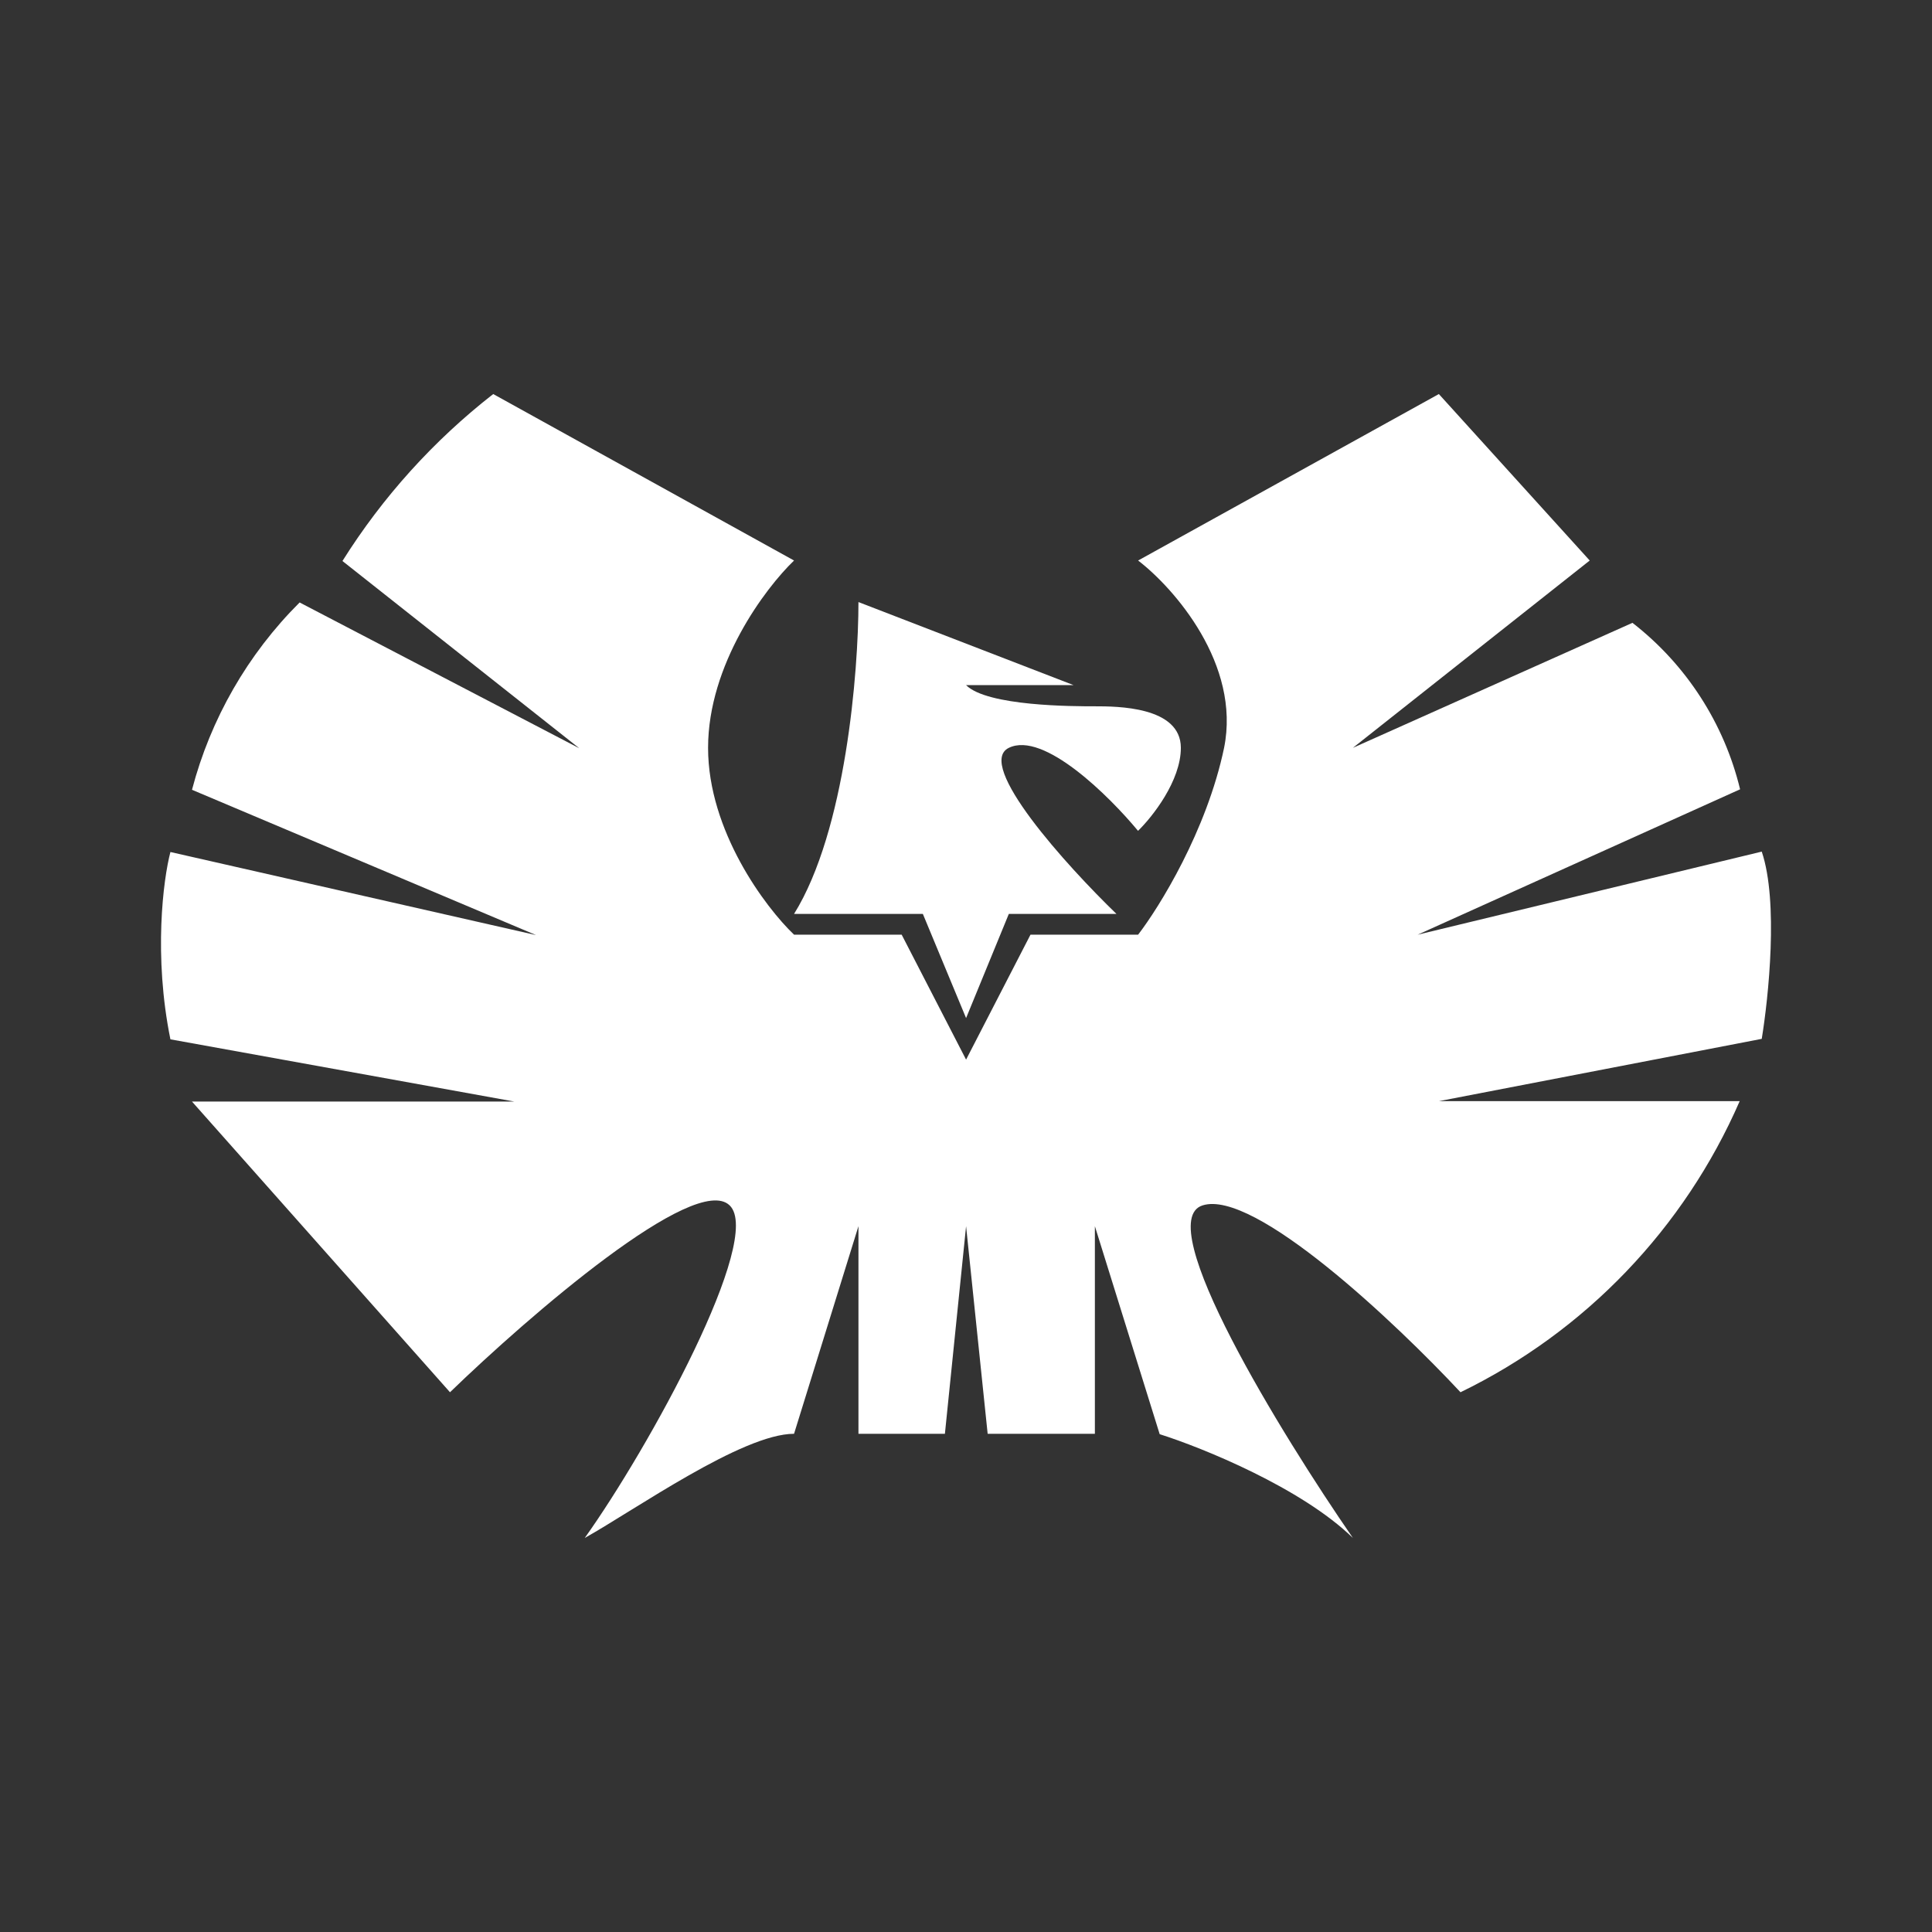 <svg width="24" height="24" viewBox="0 0 24 24" fill="none" xmlns="http://www.w3.org/2000/svg">
<rect x="0" y="0" width="24" height="24" fill="#333333" stroke="none"/>
<path d="M6.127 4.895L9.864 6.963C9.506 7.306 8.796 8.253 8.796 9.29C8.796 10.321 9.506 11.269 9.864 11.611H11.201L12.001 13.163L12.801 11.611H14.138C14.401 11.269 14.99 10.321 15.206 9.29C15.416 8.253 14.585 7.306 14.138 6.963L17.874 4.895L19.748 6.963L16.806 9.29L20.279 7.737C20.946 8.255 21.418 8.985 21.616 9.805L17.611 11.611L21.885 10.579C22.095 11.2 21.969 12.39 21.885 12.905L17.874 13.679H21.611C20.923 15.259 19.693 16.542 18.143 17.295C17.343 16.437 15.58 14.768 14.938 14.974C14.296 15.179 15.916 17.816 16.806 19.105C16.169 18.484 14.938 17.984 14.406 17.816L13.601 15.232V17.811H12.269L12.001 15.232L11.738 17.811H10.664V15.232L9.864 17.811C9.222 17.811 7.885 18.758 7.264 19.105C8.064 17.984 9.49 15.384 9.064 14.974C8.638 14.558 6.569 16.347 5.59 17.295L2.385 13.684H6.39L2.117 12.911C1.906 11.874 2.027 10.926 2.117 10.584L6.659 11.616L2.385 9.811C2.616 8.93 3.077 8.127 3.722 7.484L7.196 9.295L4.254 6.969C4.753 6.174 5.387 5.472 6.127 4.895Z" fill="white"/>
<path d="M12.001 12.647L11.464 11.353H9.864C10.506 10.321 10.664 8.342 10.664 7.479L13.337 8.511H12.001C12.264 8.774 13.337 8.774 13.601 8.774C13.869 8.774 14.669 8.774 14.669 9.29C14.669 9.7 14.316 10.147 14.137 10.321C13.78 9.89 12.964 9.079 12.532 9.29C12.111 9.495 13.248 10.753 13.869 11.353H12.532L12.001 12.647Z" fill="white"/>
</svg>
